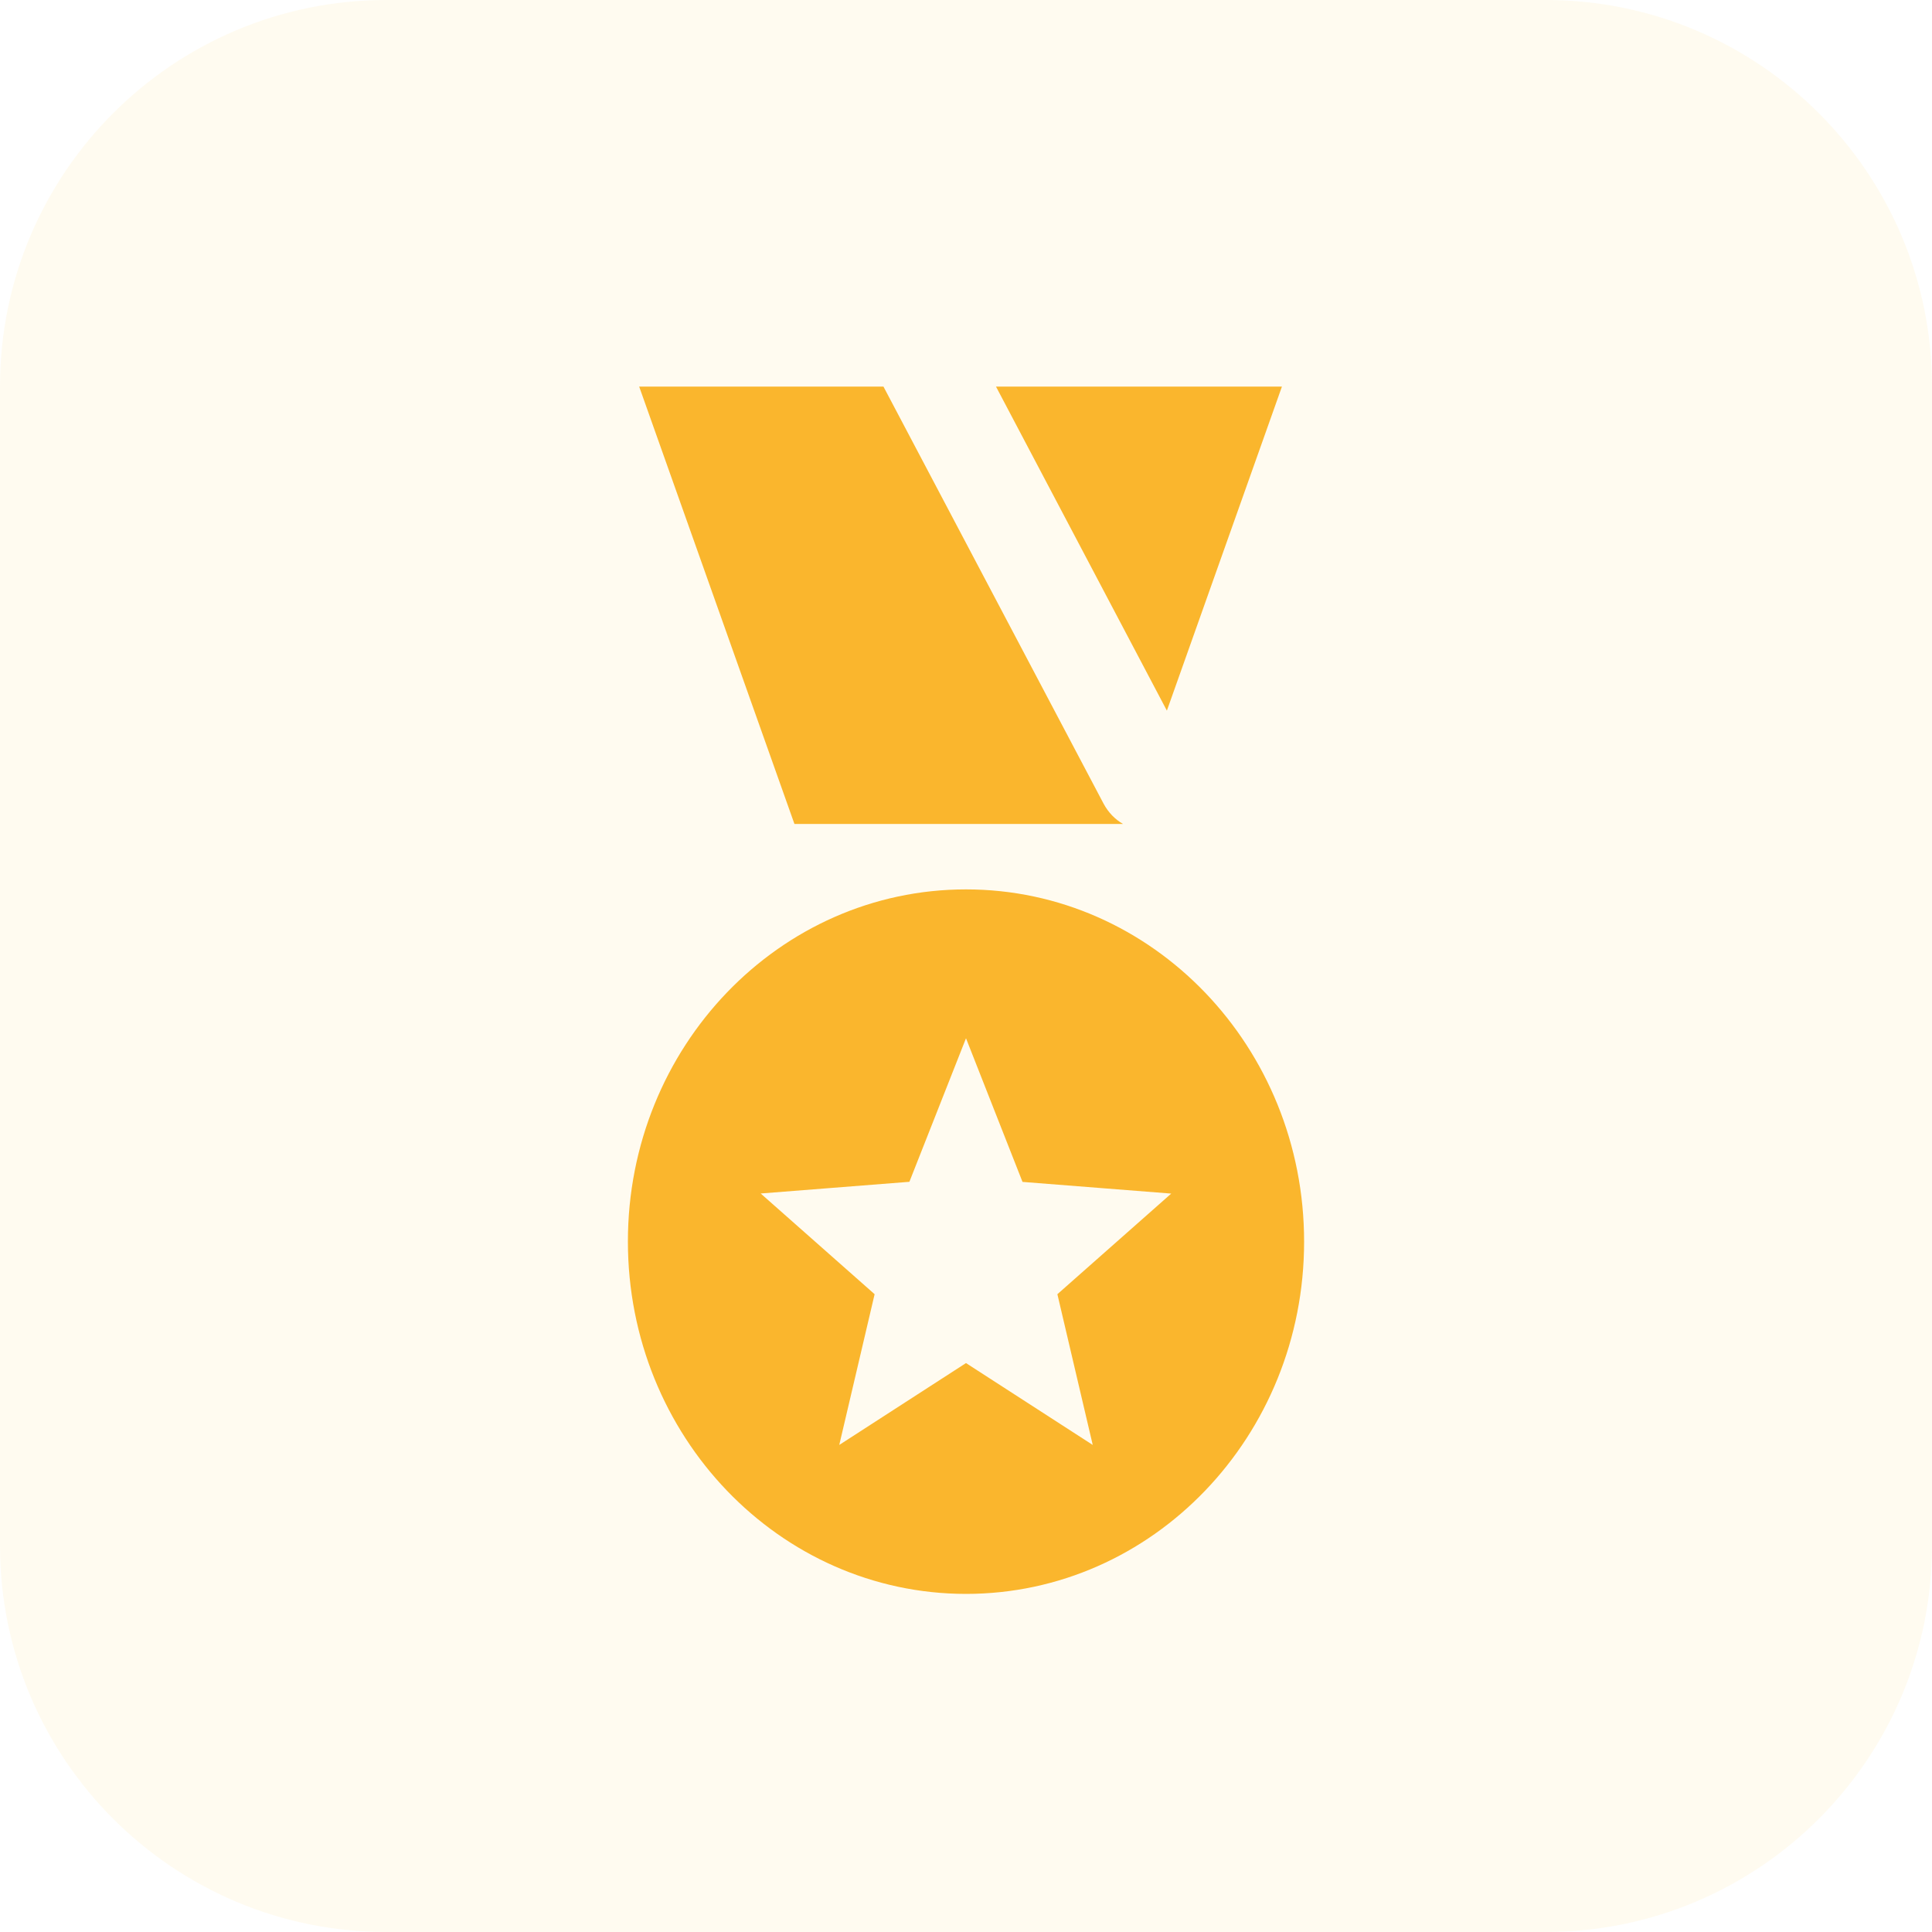 <svg width="40" height="40" viewBox="0 0 40 40" fill="none" xmlns="http://www.w3.org/2000/svg">
<path d="M32 0H8C3.582 0 0 3.582 0 8V32C0 36.418 3.582 40 8 40H32C36.418 40 40 36.418 40 32V8C40 3.582 36.418 0 32 0Z" fill="#FFCF3F" fill-opacity="0.08"/>
<g clip-path="url(#clip0_1_17)">
<path fill-rule="evenodd" clip-rule="evenodd" d="M13.232 8.004H18.291L22.849 16.64C22.947 16.823 23.089 16.967 23.251 17.059H16.448L13.232 8V8.004ZM20 21.496L21.17 24.47L24.249 24.712L21.892 26.795L22.624 29.916L20 28.221L17.376 29.916L18.108 26.795L15.749 24.71L18.828 24.468L20 21.496ZM20 18.414C23.866 18.414 27 21.679 27 25.707C27 29.735 23.866 33 20 33C16.134 32.998 13 29.733 13 25.704C13 21.677 16.134 18.414 20 18.414ZM20.621 8.004H26.541L24.159 14.713L20.621 8.004Z" fill="#FAB62D"/>
</g>
<defs>
<clipPath id="clip0_1_17">
<rect width="14" height="25" fill="white" transform="translate(13 8)"/>
</clipPath>
</defs>
</svg>
